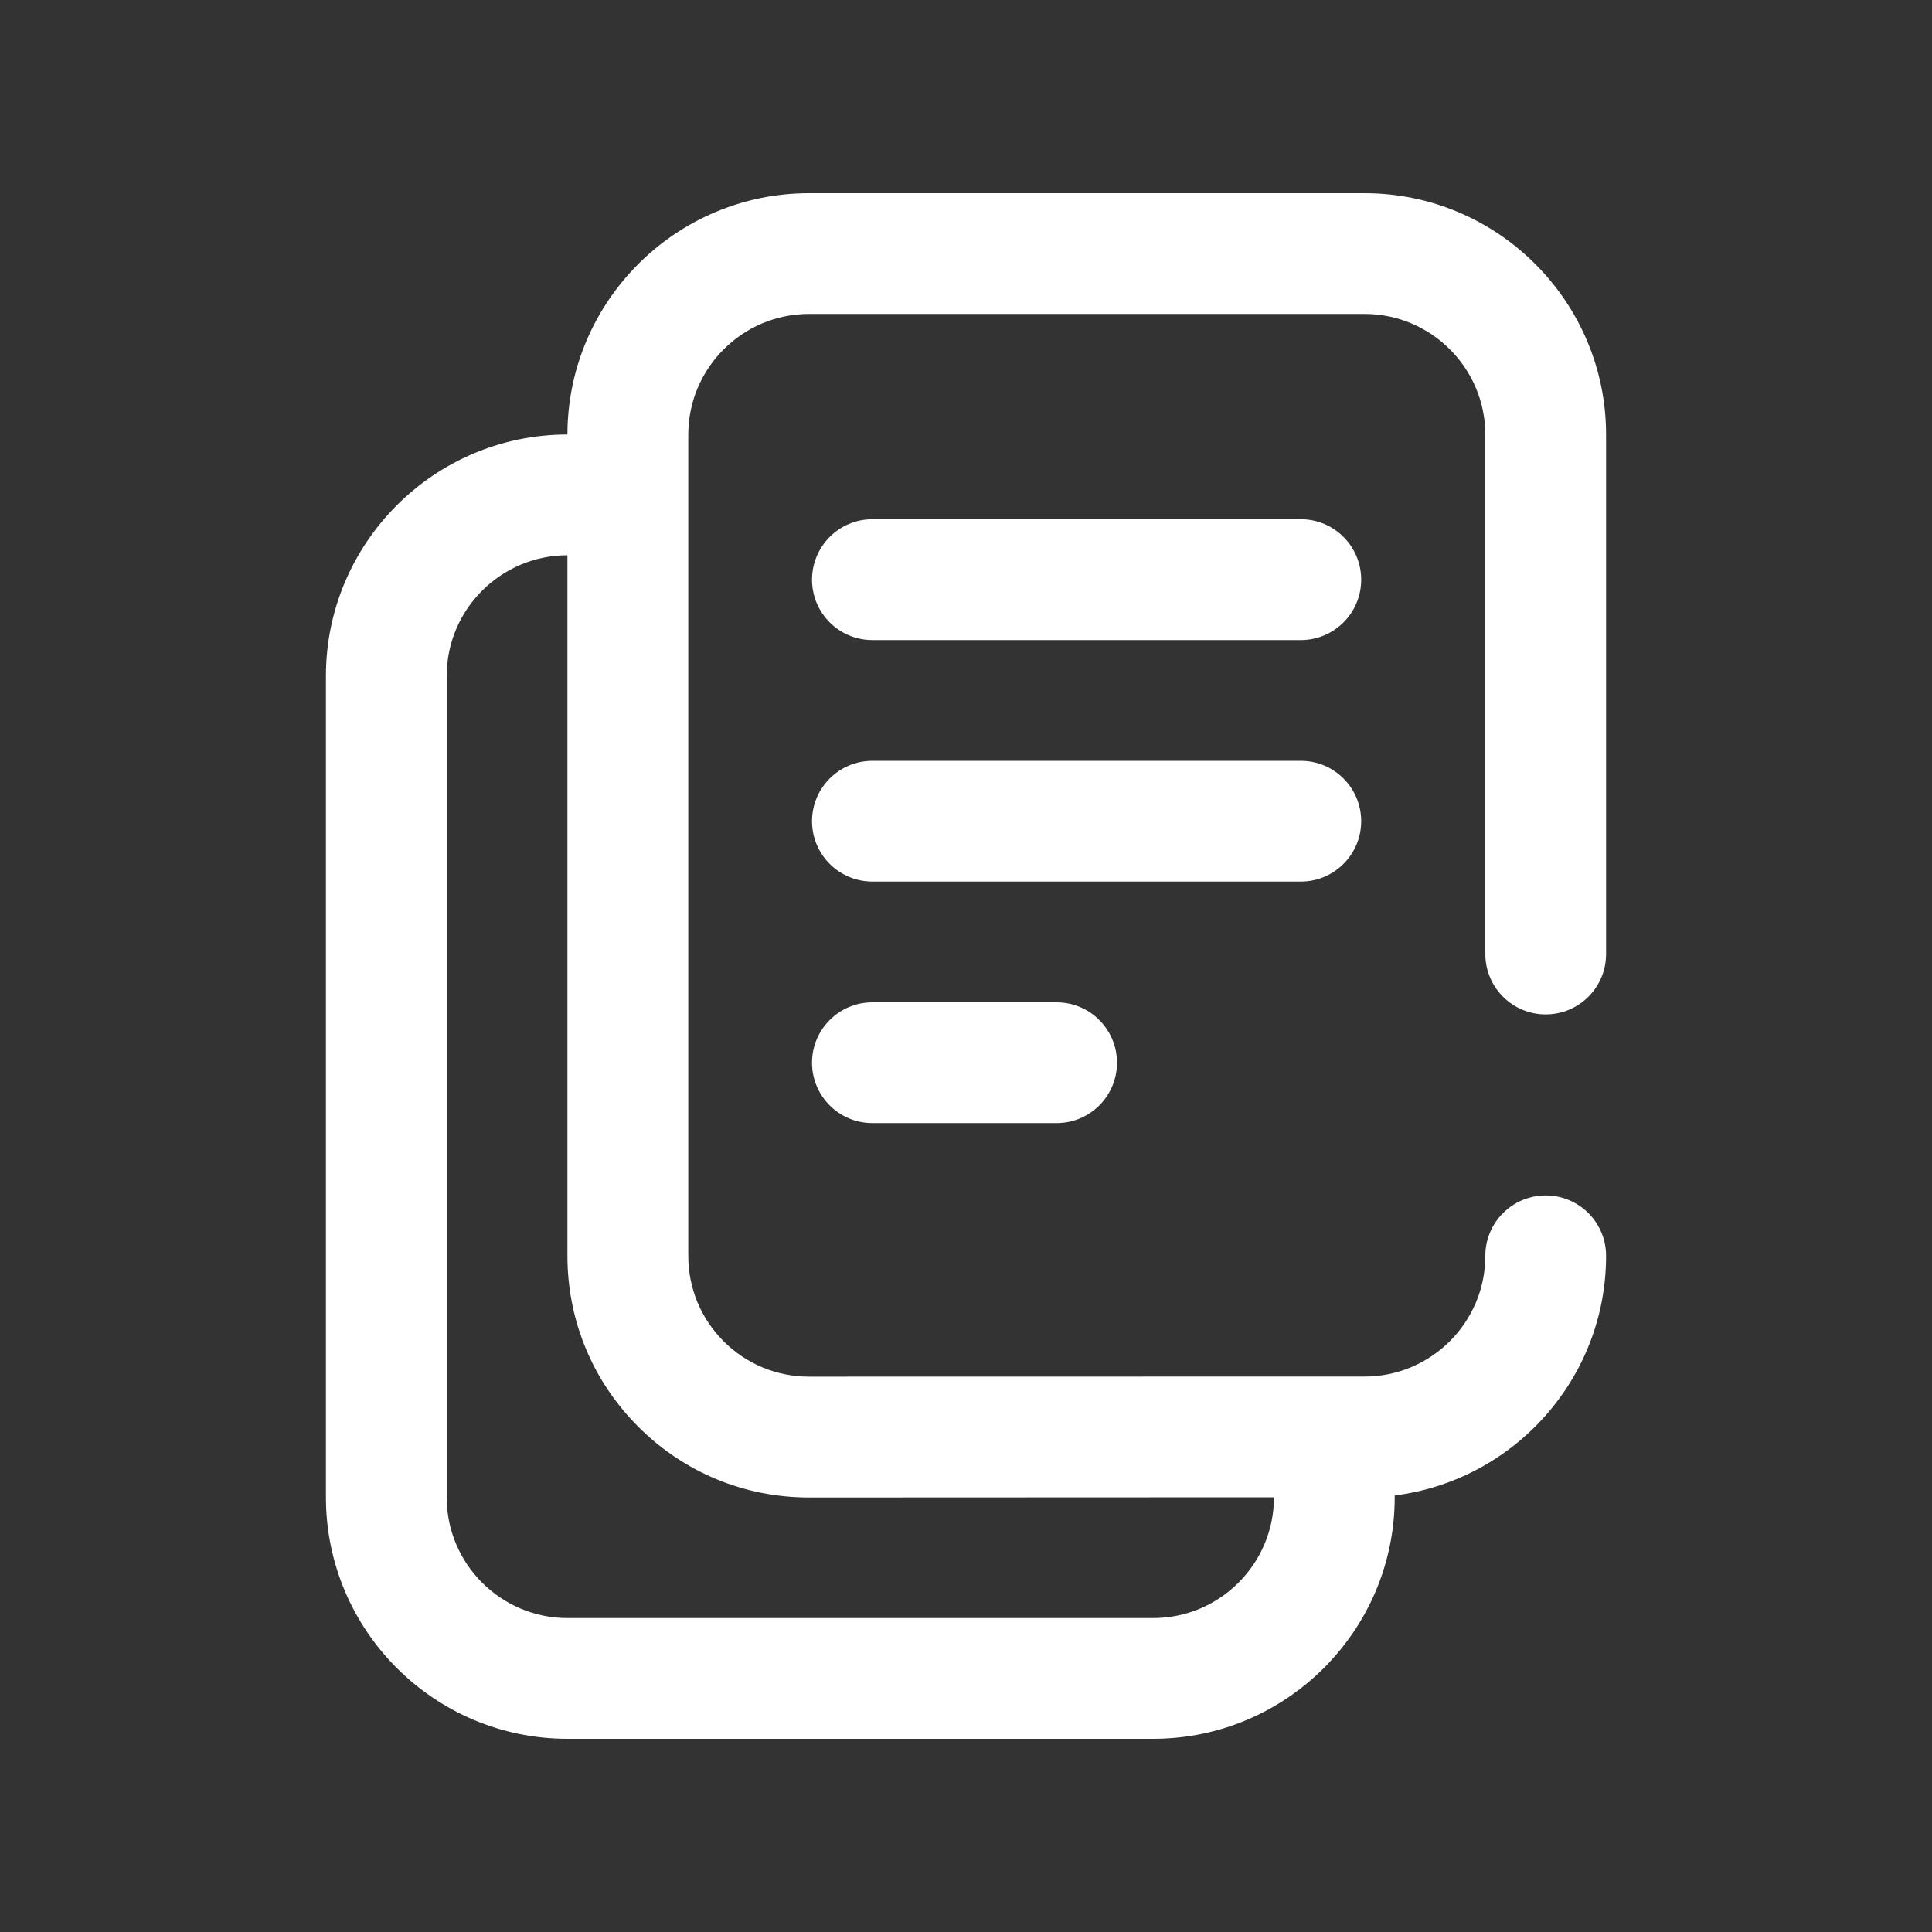 <svg width="20" height="20" viewBox="0 0 20 20" fill="none" xmlns="http://www.w3.org/2000/svg">
<rect x="0" y="0" width="20" height="20" fill="#333333" stroke="none"/>
<path d="M13.466 5.375H9.031C8.686 5.375 8.406 5.655 8.406 6.001C8.406 6.346 8.686 6.626 9.031 6.626H13.466C13.811 6.626 14.091 6.346 14.091 6.001C14.091 5.655 13.811 5.375 13.466 5.375Z" fill="white"/>
<path d="M13.466 7.876H9.031C8.686 7.876 8.406 8.156 8.406 8.501C8.406 8.846 8.686 9.126 9.031 9.126H13.466C13.811 9.126 14.091 8.846 14.091 8.501C14.091 8.156 13.811 7.876 13.466 7.876Z" fill="white"/>
<path d="M10.938 10.376H9.031C8.686 10.376 8.406 10.656 8.406 11.001C8.406 11.347 8.686 11.626 9.031 11.626H10.938C11.283 11.626 11.563 11.347 11.563 11.001C11.563 10.656 11.283 10.376 10.938 10.376Z" fill="white"/>
<path d="M16.001 10.501C16.346 10.501 16.626 10.221 16.626 9.876V4.5C16.626 3.122 15.504 2 14.126 2H8.375C6.997 2 5.876 3.12 5.874 4.498C4.496 4.498 3.374 5.62 3.374 6.998V15.5C3.374 16.878 4.496 18 5.874 18H11.938C13.316 18 14.438 16.878 14.438 15.5V15.481C15.67 15.326 16.626 14.273 16.626 13C16.626 12.655 16.346 12.375 16.001 12.375C15.656 12.375 15.376 12.655 15.376 13C15.376 13.689 14.815 14.25 14.126 14.25L8.375 14.251H8.375C8.041 14.251 7.727 14.121 7.491 13.885C7.255 13.649 7.125 13.335 7.125 13.001V4.5C7.125 3.811 7.685 3.25 8.375 3.25H14.126C14.815 3.25 15.376 3.811 15.376 4.5V9.876C15.376 10.221 15.656 10.501 16.001 10.501ZM8.375 15.502H8.375L13.188 15.5C13.188 16.189 12.627 16.75 11.938 16.75H5.874C5.185 16.75 4.624 16.189 4.624 15.5V6.998C4.624 6.309 5.185 5.748 5.874 5.748V13.001C5.874 13.669 6.135 14.297 6.607 14.769C7.079 15.242 7.707 15.502 8.375 15.502Z" fill="white"/>
</svg>

